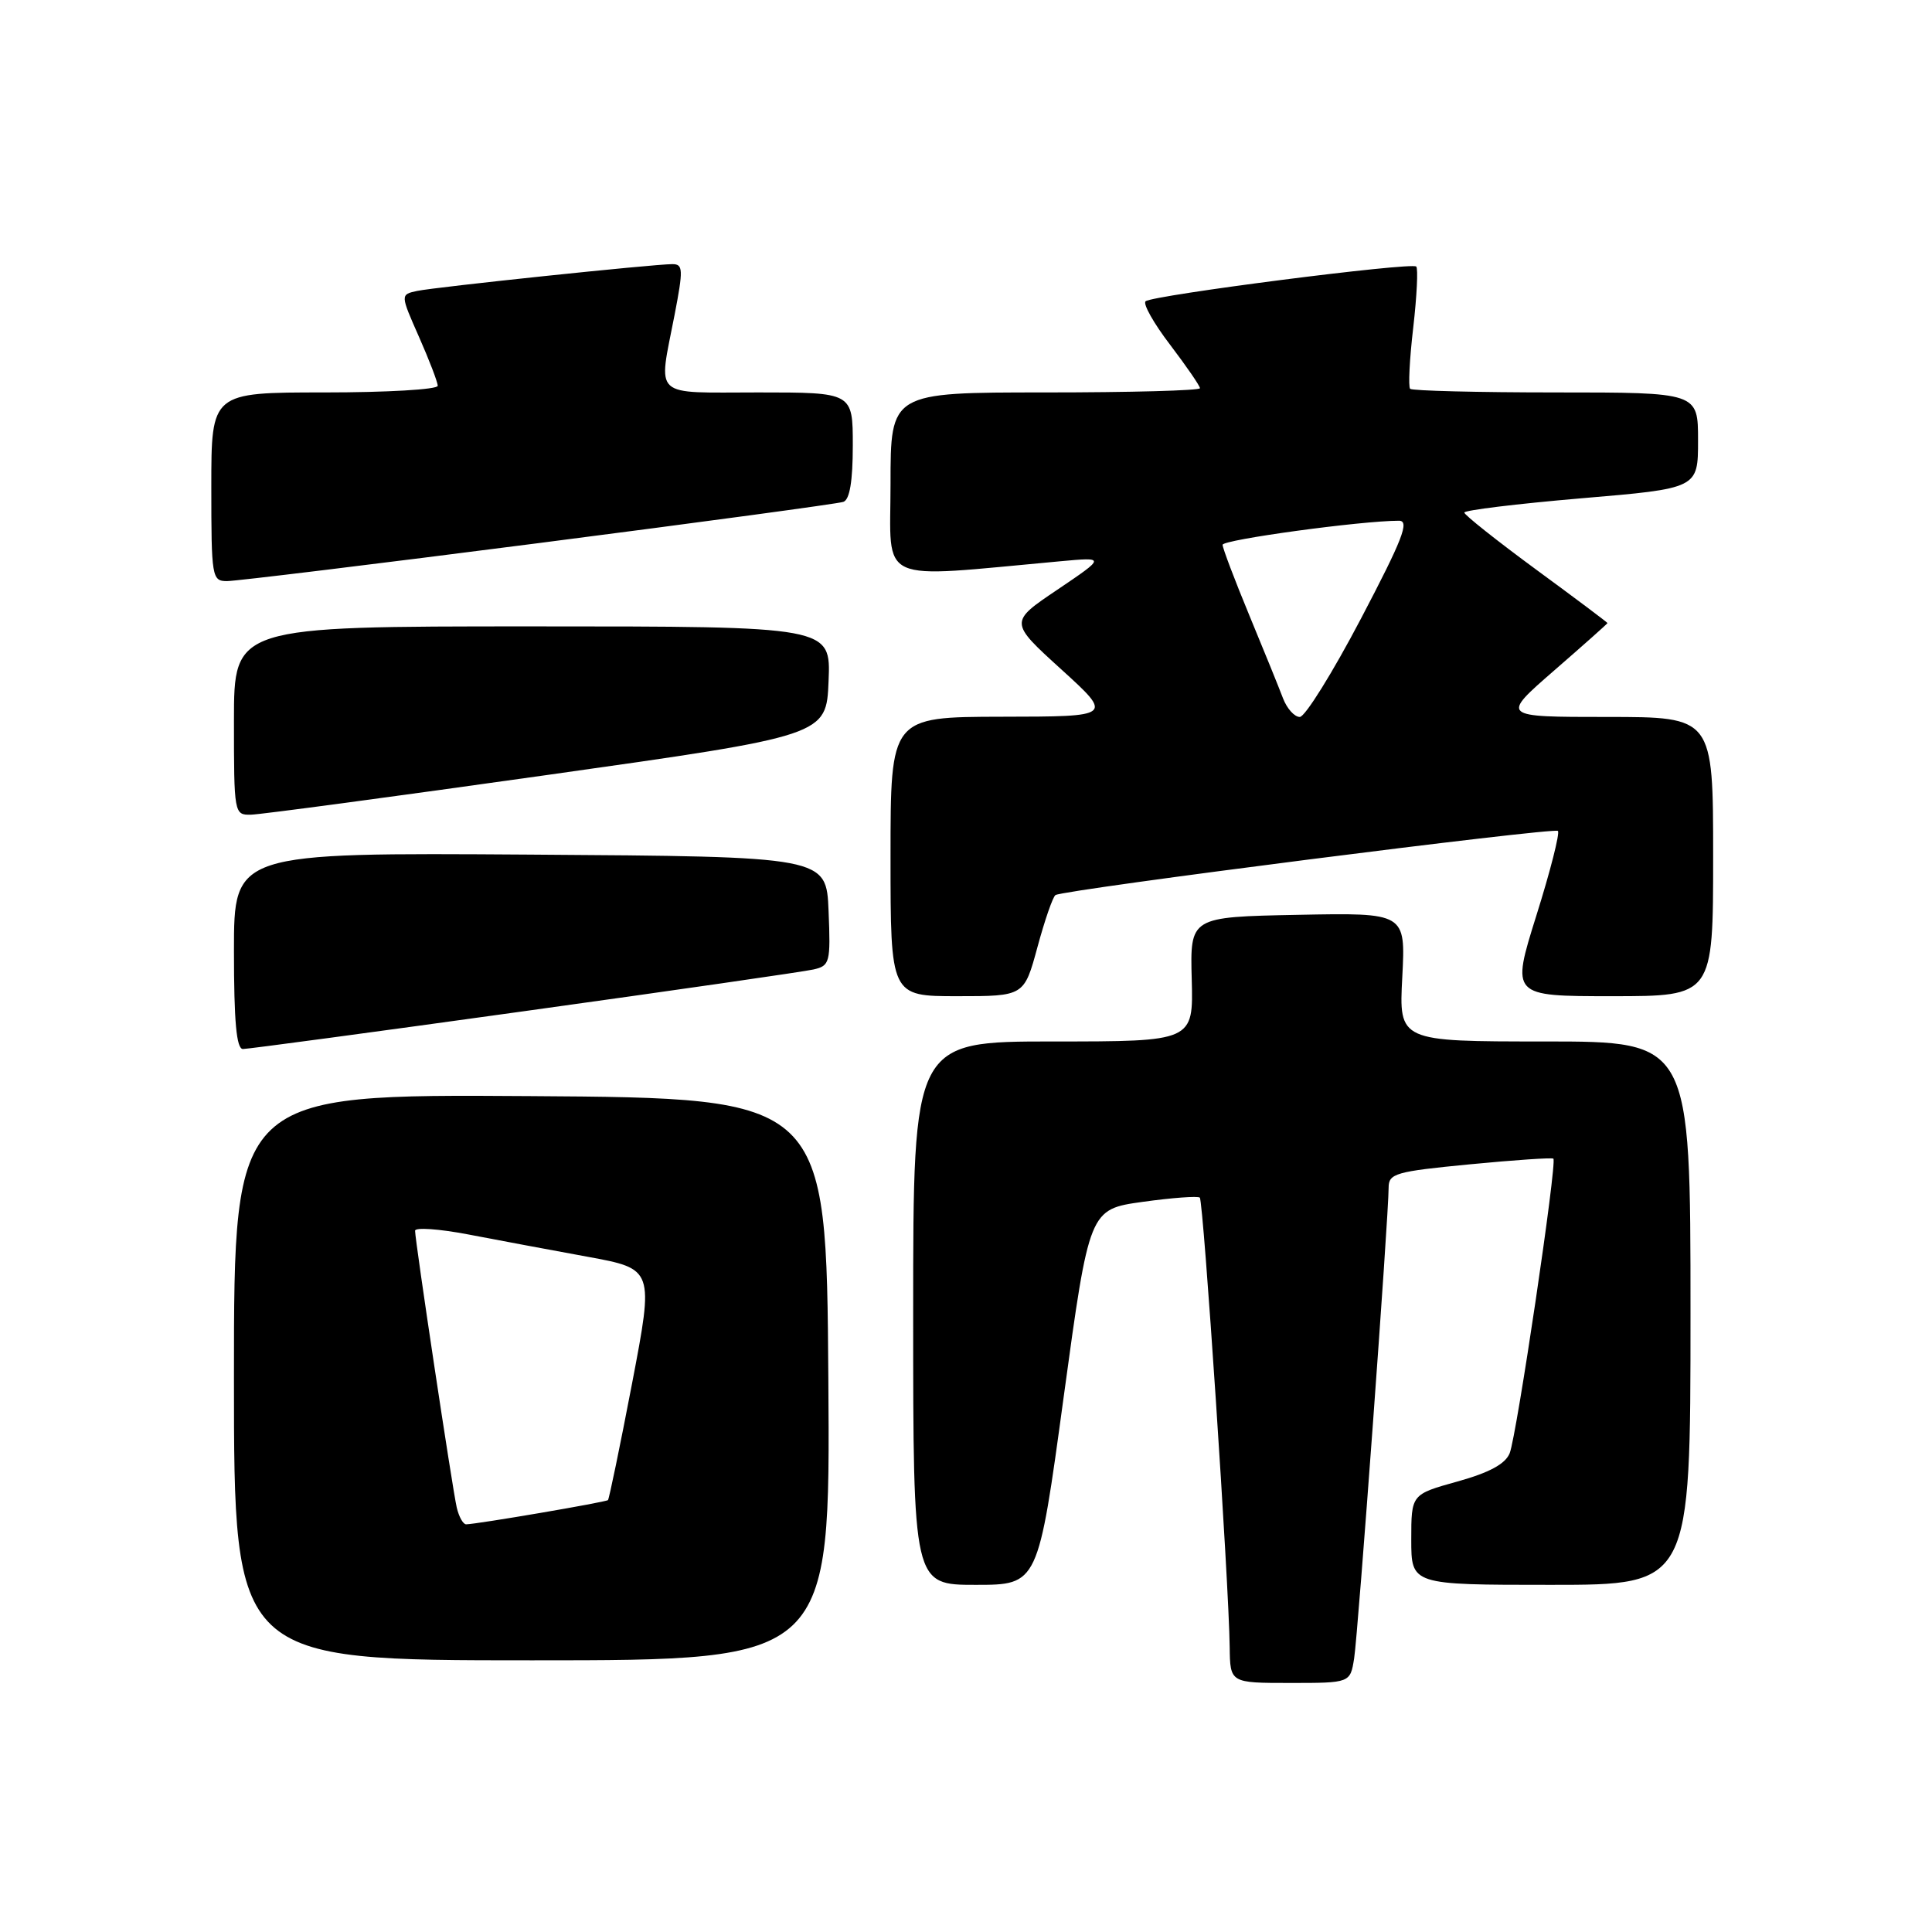 <?xml version="1.0" encoding="UTF-8" standalone="no"?>
<!DOCTYPE svg PUBLIC "-//W3C//DTD SVG 1.1//EN" "http://www.w3.org/Graphics/SVG/1.1/DTD/svg11.dtd" >
<svg xmlns="http://www.w3.org/2000/svg" xmlns:xlink="http://www.w3.org/1999/xlink" version="1.1" viewBox="0 0 256 256">
 <g >
 <path fill="currentColor"
d=" M 179.43 219.75 C 179.95 216.47 184.00 161.18 184.00 157.37 C 184.00 155.49 184.91 155.23 194.75 154.28 C 200.66 153.71 205.65 153.37 205.83 153.53 C 206.35 153.99 200.97 190.25 200.04 192.56 C 199.47 193.98 197.35 195.13 193.11 196.31 C 187.00 198.01 187.00 198.01 187.00 204.00 C 187.00 210.00 187.00 210.00 205.50 210.00 C 224.00 210.00 224.00 210.00 224.00 174.00 C 224.00 138.00 224.00 138.00 204.68 138.00 C 185.36 138.00 185.36 138.00 185.81 129.47 C 186.25 120.94 186.25 120.94 171.97 121.22 C 157.69 121.50 157.69 121.50 157.91 129.75 C 158.13 138.00 158.13 138.00 139.56 138.00 C 121.00 138.00 121.00 138.00 121.00 174.00 C 121.00 210.00 121.00 210.00 129.28 210.00 C 137.55 210.00 137.55 210.00 140.94 185.12 C 144.34 160.24 144.34 160.24 151.42 159.25 C 155.31 158.71 158.71 158.46 158.98 158.69 C 159.46 159.13 162.84 209.78 162.94 218.25 C 163.00 223.00 163.00 223.00 170.95 223.00 C 178.91 223.00 178.91 223.00 179.43 219.75 Z  M 109.76 182.75 C 109.50 145.50 109.50 145.50 70.25 145.24 C 31.00 144.98 31.00 144.98 31.00 182.49 C 31.00 220.00 31.00 220.00 70.51 220.00 C 110.02 220.00 110.02 220.00 109.76 182.75 Z  M 69.44 133.99 C 89.27 131.24 106.53 128.75 107.79 128.46 C 109.96 127.97 110.07 127.54 109.79 120.72 C 109.50 113.50 109.50 113.50 70.25 113.24 C 31.00 112.98 31.00 112.98 31.00 125.99 C 31.00 135.36 31.33 139.00 32.19 139.00 C 32.84 139.00 49.60 136.75 69.44 133.99 Z  M 137.47 125.49 C 138.44 121.91 139.51 118.81 139.86 118.60 C 141.08 117.87 205.93 109.60 206.43 110.10 C 206.71 110.38 205.43 115.42 203.58 121.30 C 200.23 132.00 200.23 132.00 213.61 132.00 C 227.00 132.00 227.00 132.00 227.00 113.50 C 227.00 95.00 227.00 95.00 212.93 95.00 C 198.86 95.00 198.86 95.00 205.93 88.85 C 209.82 85.47 213.00 82.64 213.00 82.56 C 213.00 82.48 208.74 79.28 203.53 75.46 C 198.32 71.63 194.05 68.24 194.03 67.92 C 194.01 67.61 200.97 66.76 209.50 66.03 C 225.00 64.72 225.00 64.72 225.00 58.36 C 225.00 52.00 225.00 52.00 206.17 52.00 C 195.81 52.00 187.12 51.78 186.85 51.52 C 186.59 51.25 186.77 47.61 187.26 43.42 C 187.74 39.24 187.92 35.59 187.66 35.32 C 187.05 34.71 152.76 39.11 151.80 39.92 C 151.41 40.24 152.87 42.84 155.05 45.69 C 157.22 48.55 159.00 51.13 159.00 51.44 C 159.00 51.75 149.78 52.00 138.50 52.00 C 118.00 52.00 118.00 52.00 118.00 64.14 C 118.00 77.61 115.82 76.62 140.50 74.37 C 146.50 73.82 146.50 73.82 140.12 78.13 C 133.73 82.43 133.73 82.43 140.62 88.69 C 147.50 94.95 147.50 94.95 132.75 94.97 C 118.00 95.00 118.00 95.00 118.00 113.50 C 118.00 132.00 118.00 132.00 126.85 132.00 C 135.70 132.00 135.70 132.00 137.47 125.49 Z  M 72.50 102.69 C 109.50 97.47 109.50 97.47 109.79 90.23 C 110.09 83.00 110.09 83.00 70.54 83.00 C 31.00 83.00 31.00 83.00 31.00 95.50 C 31.00 107.81 31.03 108.00 33.25 107.95 C 34.49 107.93 52.15 105.56 72.50 102.69 Z  M 71.33 71.97 C 92.87 69.20 111.06 66.74 111.75 66.50 C 112.59 66.21 113.00 63.76 113.00 59.03 C 113.00 52.00 113.00 52.00 100.50 52.00 C 86.23 52.00 87.22 52.92 89.38 41.75 C 90.55 35.69 90.52 35.00 89.09 35.00 C 86.58 35.00 57.75 38.03 55.27 38.55 C 53.04 39.03 53.04 39.03 55.52 44.64 C 56.88 47.72 58.00 50.64 58.00 51.12 C 58.00 51.61 51.25 52.00 43.00 52.00 C 28.00 52.00 28.00 52.00 28.00 64.50 C 28.00 76.50 28.08 77.00 30.08 77.00 C 31.23 77.00 49.79 74.74 71.33 71.97 Z  M 60.52 199.75 C 59.94 197.23 55.00 164.41 55.00 163.08 C 55.00 162.61 58.15 162.83 61.99 163.56 C 65.84 164.30 72.96 165.63 77.82 166.52 C 86.65 168.14 86.65 168.14 83.75 183.32 C 82.15 191.67 80.71 198.62 80.56 198.77 C 80.29 199.04 63.27 201.95 61.77 201.98 C 61.37 201.99 60.81 200.99 60.52 199.75 Z  M 170.01 92.54 C 169.50 91.19 167.49 86.23 165.54 81.53 C 163.59 76.82 162.00 72.62 162.00 72.19 C 162.00 71.51 180.37 69.00 185.37 69.00 C 186.81 69.00 185.86 71.44 180.32 82.00 C 176.57 89.14 172.93 94.99 172.23 95.00 C 171.52 95.00 170.53 93.89 170.01 92.54 Z "/>
</g>
</svg>